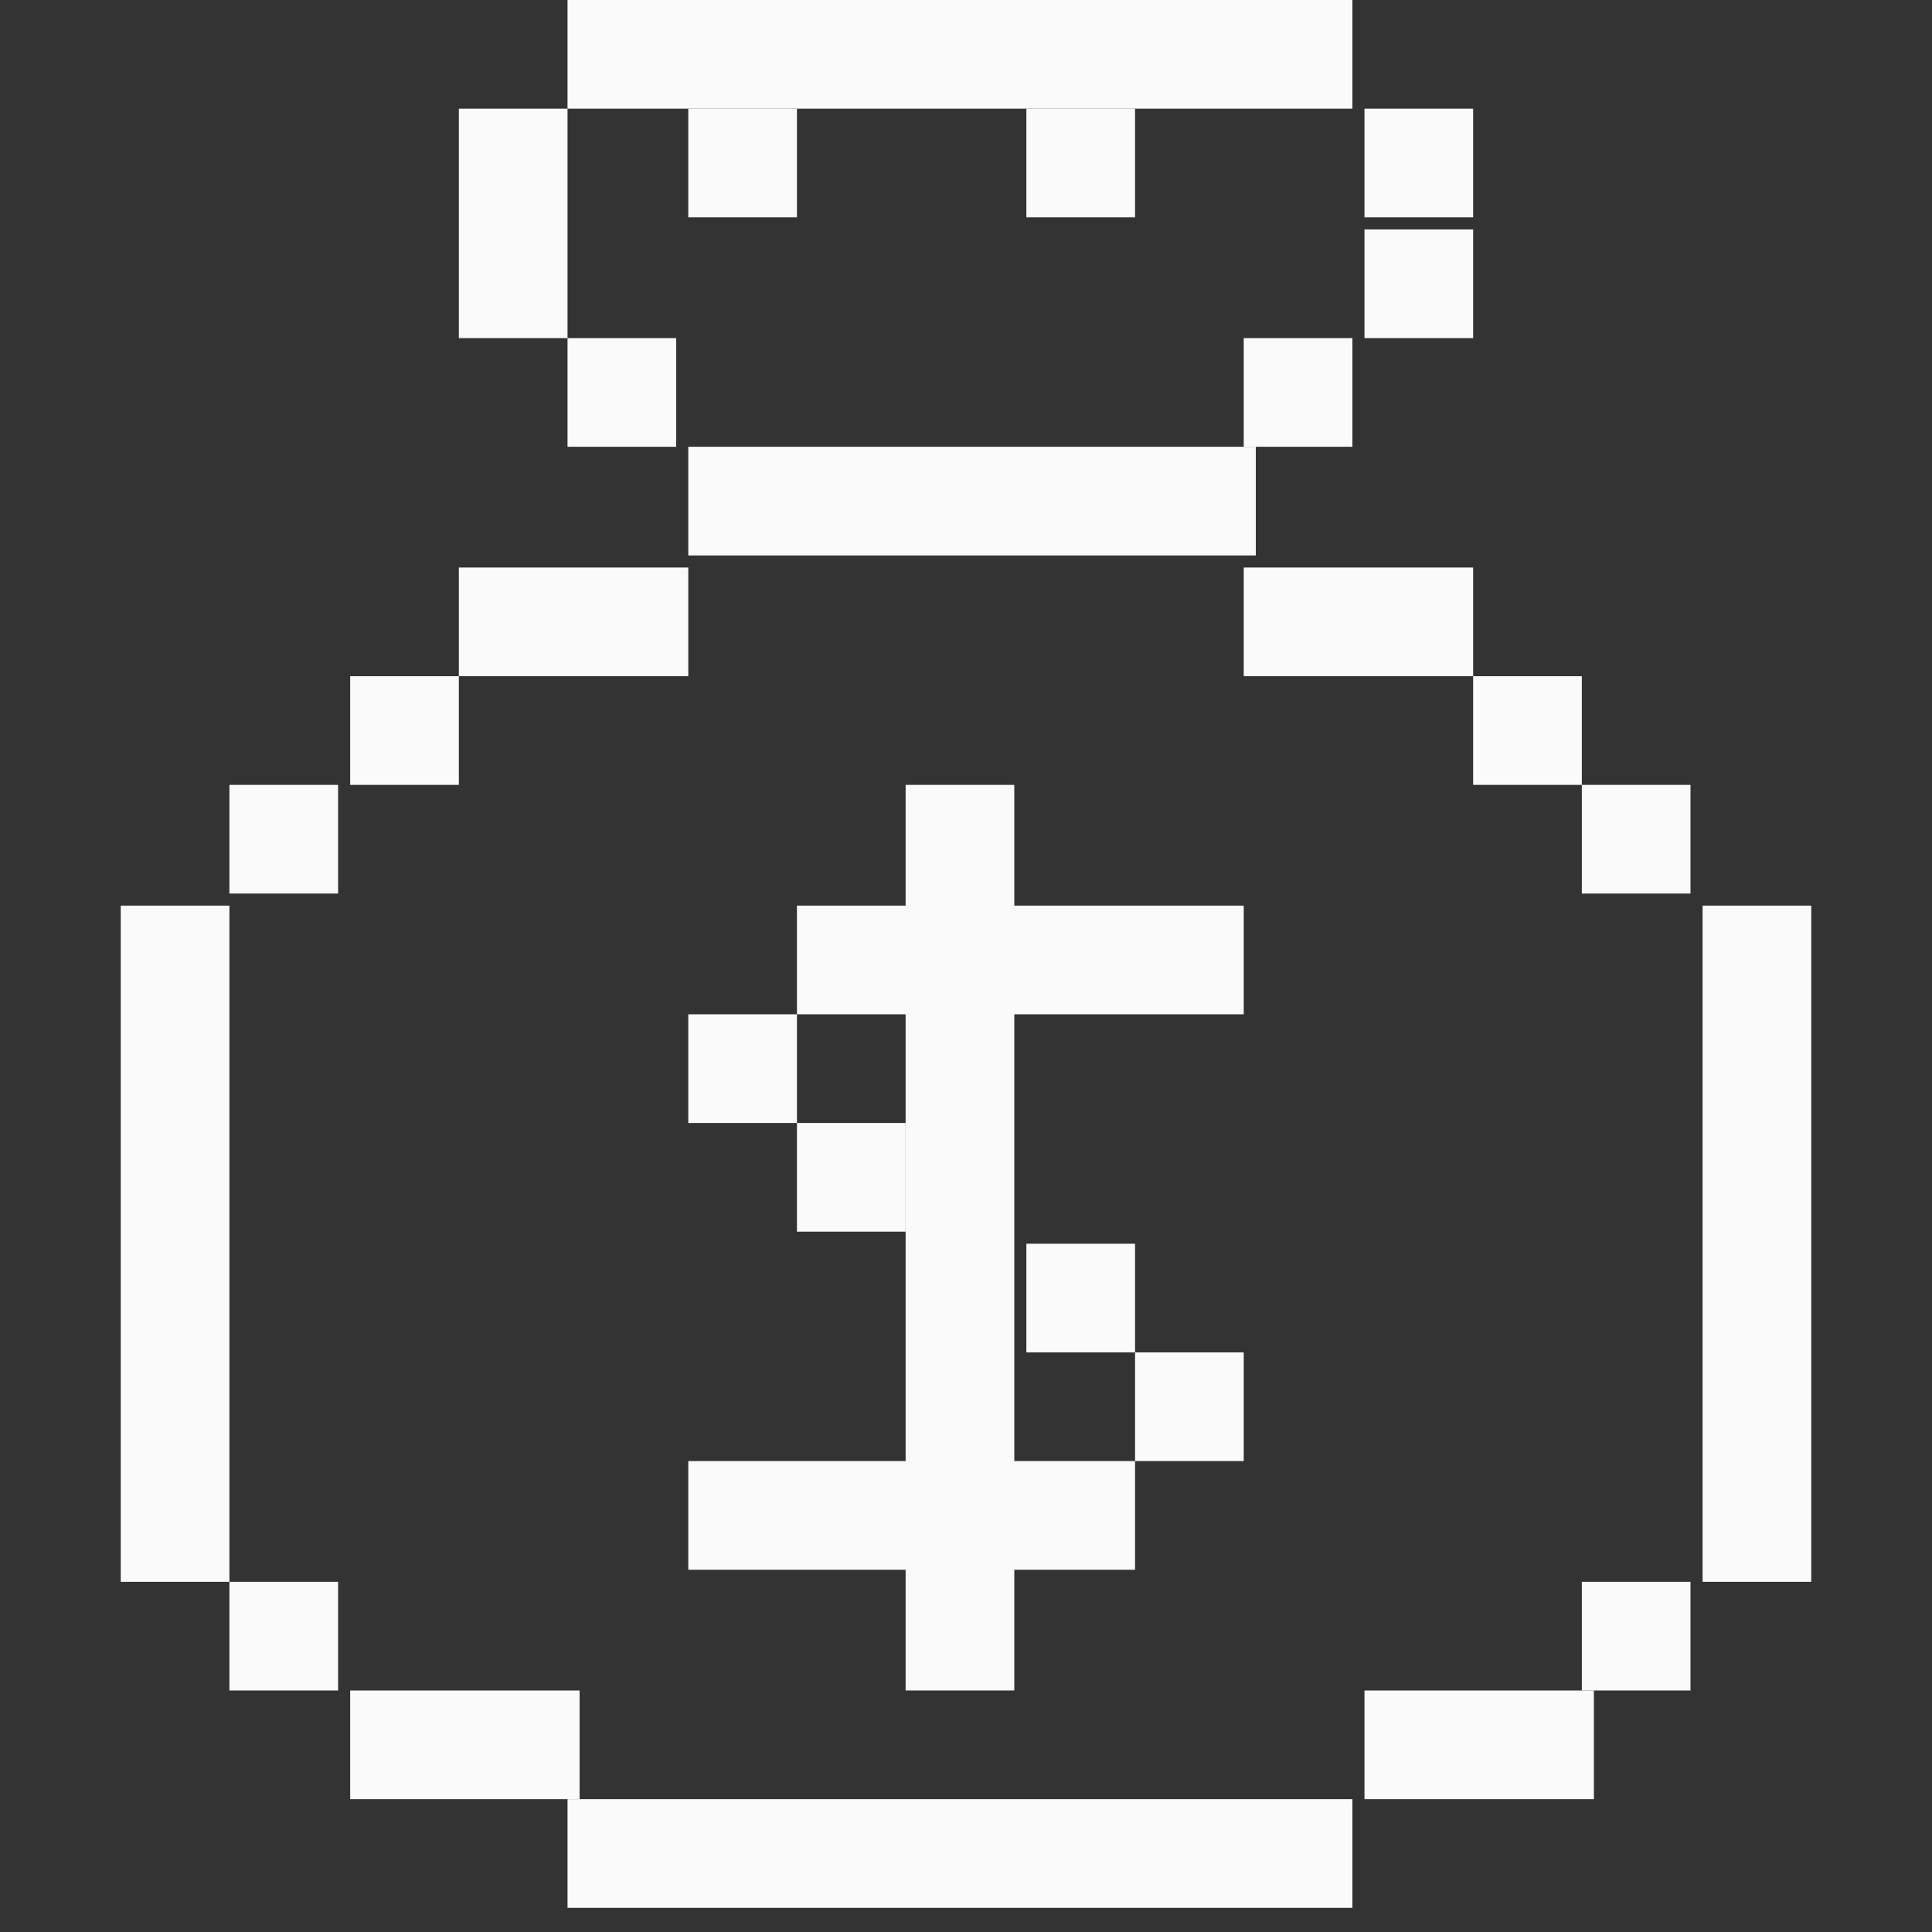 <?xml version="1.0" encoding="utf-8"?>
<!-- Generator: Adobe Illustrator 25.2.3, SVG Export Plug-In . SVG Version: 6.00 Build 0)  -->
<svg version="1.1" id="Layer_1" xmlns="http://www.w3.org/2000/svg" xmlns:xlink="http://www.w3.org/1999/xlink" x="0px" y="0px"
	 viewBox="0 0 16 16" style="enable-background:new 0 0 16 16;" xml:space="preserve">
<rect x="0" y="0" width="16" height="16" fill="#333333" stroke="none"/>
<style type="text/css">
	.st0{fill:#FAFAFA;}
</style>
<g>
	<rect x="4.7" class="st0" width="6.5" height="0.9"/>
	<rect x="3.8" y="0.9" class="st0" width="0.9" height="1.9"/>
	<rect x="4.7" y="2.8" class="st0" width="0.9" height="0.9"/>
	<rect x="2.9" y="5.6" class="st0" width="0.9" height="0.9"/>
	<rect x="1.9" y="6.5" class="st0" width="0.9" height="0.9"/>
	<rect x="1.9" y="13.1" class="st0" width="0.9" height="0.9"/>
	<rect x="2.9" y="14" class="st0" width="1.9" height="0.9"/>
	<rect x="11.3" y="14" class="st0" width="1.9" height="0.9"/>
	<rect x="13.1" y="13.1" class="st0" width="0.9" height="0.9"/>
	<rect x="14.1" y="7.5" class="st0" width="0.9" height="5.6"/>
	<rect x="4.7" y="14.9" class="st0" width="6.5" height="0.9"/>
	<rect x="1" y="7.5" class="st0" width="0.9" height="5.6"/>
	<rect x="5.7" y="0.9" class="st0" width="0.9" height="0.9"/>
	<rect x="8.5" y="0.9" class="st0" width="0.9" height="0.9"/>
	<rect x="11.3" y="0.9" class="st0" width="0.9" height="0.9"/>
	<rect x="11.3" y="1.9" class="st0" width="0.9" height="0.9"/>
	<rect x="10.3" y="2.8" class="st0" width="0.9" height="0.9"/>
	<rect x="12.2" y="5.6" class="st0" width="0.9" height="0.9"/>
	<rect x="7.5" y="6.5" class="st0" width="0.9" height="7.5"/>
	<rect x="5.7" y="8.4" class="st0" width="0.9" height="0.9"/>
	<rect x="8.5" y="10.3" class="st0" width="0.9" height="0.9"/>
	<rect x="9.4" y="11.2" class="st0" width="0.9" height="0.9"/>
	<rect x="6.6" y="9.3" class="st0" width="0.9" height="0.9"/>
	<rect x="6.6" y="7.5" class="st0" width="3.7" height="0.9"/>
	<rect x="5.7" y="12.1" class="st0" width="3.7" height="0.9"/>
	<rect x="13.1" y="6.5" class="st0" width="0.9" height="0.9"/>
	<rect x="10.3" y="4.7" class="st0" width="1.9" height="0.9"/>
	<rect x="3.8" y="4.7" class="st0" width="1.9" height="0.9"/>
	<rect x="5.7" y="3.7" class="st0" width="4.7" height="0.9"/>
</g>
</svg>
